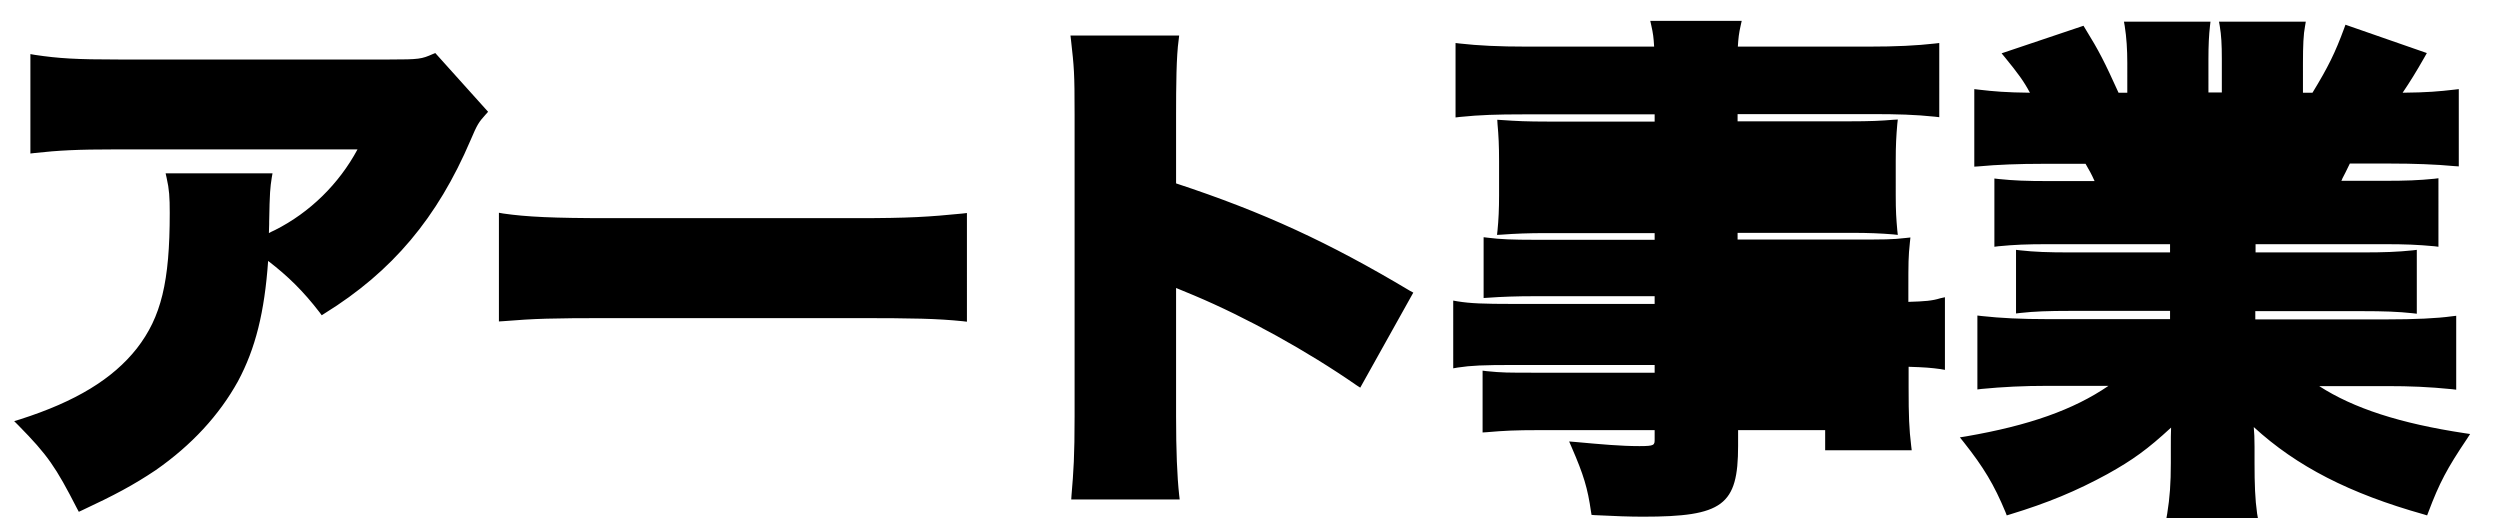 <svg xmlns="http://www.w3.org/2000/svg" viewBox="0 0 970.6 204.1"><path d="M168 21c-4.3 1.9-5.2 2.1-16.7 2.1H45.9c-16.2 0-23.1-.4-32.4-1.8l-1.7-.3v38.6l1.7-.2c9.3-1 16.1-1.4 31.8-1.4h93.5c-7.2 13.4-18.5 24.5-32 31.3-1.1.5-1.9.9-2.4 1.2 0-1.3.1-2.7.1-3.5v-.9c.2-11.4.4-13.2 1-17.1l.3-1.7H64.3l.4 1.8c1 4.4 1.2 7.4 1.2 13.6 0 26.7-3.3 40.4-12.8 52.6-9.3 11.8-23.7 20.6-45.3 27.5l-2.3.7 1.7 1.7c11.3 11.5 14.4 16 22.7 32.2l.7 1.3 1.3-.6c12.4-5.8 19.8-9.7 28.6-15.6 13.9-9.7 24.6-21.3 31.9-34.5 6.8-12.7 10.3-26.8 11.7-46.7 7.7 5.9 13.7 11.8 20 20l.8 1.1 1.1-.7c26.3-16.3 43.8-37.1 56.7-67.3 2.6-6.1 3.1-6.9 5.9-10l.9-1L169 20.6l-1 .4zM332.6 84.7h-96.2c-21.7 0-32-.5-41-1.8l-1.7-.3v42.2l1.6-.1c12.3-1 18.9-1.2 41.3-1.2h95.8c22.3 0 31.4.2 41.3 1.2l1.7.2V82.7l-1.7.2c-13.2 1.3-20.6 1.8-41.1 1.8zM456.6 71.2V44.7c0-11.4.1-22.9 1-29.2l.2-1.7h-42.2l.2 1.7c1.2 10.7 1.4 12.6 1.4 29v117.1c0 15.5-.4 21.3-1.2 30.7l-.1 1.6H458l-.2-1.7c-.8-7.3-1.2-17.3-1.2-30.6v-49.8c1.2.5 2.9 1.2 7 2.9 20.2 8.5 43.8 21.5 63.1 34.9l1.4.9 20.6-36.9-1.3-.7c-31.3-18.7-56.8-30.5-90.8-41.7zM740.9 117.2v-4.7c0-10.6 0-12.8.6-18.4l.2-1.9-1.9.2c-5.1.6-8.1.6-20.4.6h-44.8v-2.6h44.6c6.1 0 11.1.2 15.8.6l1.8.2-.2-1.8c-.4-4.6-.6-7.2-.6-13.6V62.6c0-6.4.2-9.7.6-14.4l.2-1.8-1.8.1c-4.7.4-8.8.6-17.2.6h-43.2v-2.8h52.6c9.3 0 16.3.2 24 1l1.7.2V16.7l-1.7.2c-7.1.8-14.9 1.2-26 1.2h-50.5c.2-3.3.4-5.1 1.1-8.2l.4-1.8h-35.5l.4 1.8c.7 3.1.9 4.7 1.1 8.2H593c-11.2 0-19.1-.4-26.2-1.2l-1.7-.2v28.9l1.7-.2c7.8-.8 14.6-1 24.4-1h51.2v2.8H601c-8.2 0-12.3-.2-18-.6l-1.7-.1.1 1.7c.4 4.3.6 8.4.6 14.4v13.3c0 5.1-.2 9.5-.6 13.5l-.2 1.8 1.8-.1c5.2-.4 10.4-.6 17.4-.6h42v2.6h-46.2c-9.1 0-13.8-.2-18.5-.8l-1.7-.2v23.6l1.6-.1c5.4-.4 11.4-.6 18.2-.6h46.6v3h-55c-11.5 0-16.6-.2-21.5-1l-1.7-.3V143l1.7-.3c5.3-.8 9.8-1 21.9-1h54.6v3h-46.2c-11 0-13 0-19-.6l-1.6-.2v24l1.6-.1c6.8-.6 11.3-.8 20-.8h45.2v3.5c0 2.3 0 2.7-5.9 2.7-7.3 0-14.9-.7-24.8-1.6l-2.5-.2 1 2.3c4.6 10.6 6.2 15.8 7.5 25l.2 1.2 1.2.1c8.2.4 13.6.6 18.8.6 31 0 36.9-4.4 36.9-27.5V167h33.8v7.8h33.6l-.2-1.7c-.8-6.6-1-11.5-1-22.6v-8.1c6.5.2 8.7.4 12.4.9l1.7.3v-28.2l-1.8.4c-3.2 1-6 1.2-12.4 1.4zM957 168.2c-25.2-3.8-43.3-9.7-56.6-18.3h26.2c9.2 0 16.3.3 25.4 1.2l1.6.2v-28.7l-1.7.2c-5.8.8-14.2 1.2-25.5 1.2h-50.8v-3.2H917c8.6 0 14 .2 19.6.8l1.7.2V97l-1.6.2c-5.9.6-11 .8-19.6.8h-41.4v-3.2h49.8c8.6 0 13 .2 19.6.8l1.6.2V69.2l-1.6.2c-6.1.6-10.7.8-19.6.8H909c.2-.3.3-.6.4-.9.8-1.5 1.5-2.9 2.9-5.8H928c9 0 17.6.3 25 1l1.6.1v-30l-1.7.2c-6.1.7-10.4 1.1-20.1 1.2 2.9-4.3 5.2-8 8.5-13.8l.9-1.6-31.6-11-.5 1.4c-3.5 9.5-6.2 15-12.3 25h-3.7V24.4c0-6.7.2-11.2.8-14.2l.3-1.8h-33.7l.3 1.7c.6 3.6.8 7.1.8 12.8v13h-5.2V23c0-5.5.2-9.4.6-12.9l.2-1.7h-33.6l.3 1.7c.7 4.4 1 9.2 1 14.3V36h-3.4c-5.4-11.9-7.5-16.1-13-25l-.6-1-31.8 10.7 1.4 1.7c4.9 6 7.2 9.1 9.6 13.6-9.2-.1-14-.5-19.9-1.2l-1.7-.2v30.1l1.6-.1c7.4-.7 16-1 24.8-1h16.8c1.5 2.6 2.3 4 3.5 6.7h-17.8c-8.9 0-13.5-.2-19.4-.8l-1.7-.2v26.5l1.6-.2c6.3-.6 10.8-.8 19.4-.8h47.2V98h-38.7c-8.8 0-13.9-.2-19.4-.8l-1.7-.2v24.7l1.7-.2c5.4-.6 10.7-.8 19.4-.8h38.7v3.2H795c-10.4 0-18.3-.4-25.6-1.2l-1.7-.2v28.7l1.6-.2c8.3-.8 16.3-1.2 25.8-1.2h23.5c-13.6 9.3-30.9 15.4-55.2 19.6l-2.5.4 1.6 2c7.6 9.6 11.7 16.4 16.1 27l.5 1.3 1.3-.4c14.5-4.4 25.8-9.1 37.7-15.6 9.9-5.5 15.7-9.7 24.8-18.1-.1 2.7-.1 4-.1 7.7v6c0 8-.4 13.5-1.4 19.7l-.3 1.7h35.5l-.3-1.7c-.8-5.6-1-11.6-1-19.5v-6.4c0-3.6-.1-5.2-.3-7.7 16.7 15.3 37.2 25.8 66 33.9l1.3.4.5-1.3c4.3-11.4 7.3-17 14.9-28.3l1.3-2-2-.3z"/></svg>